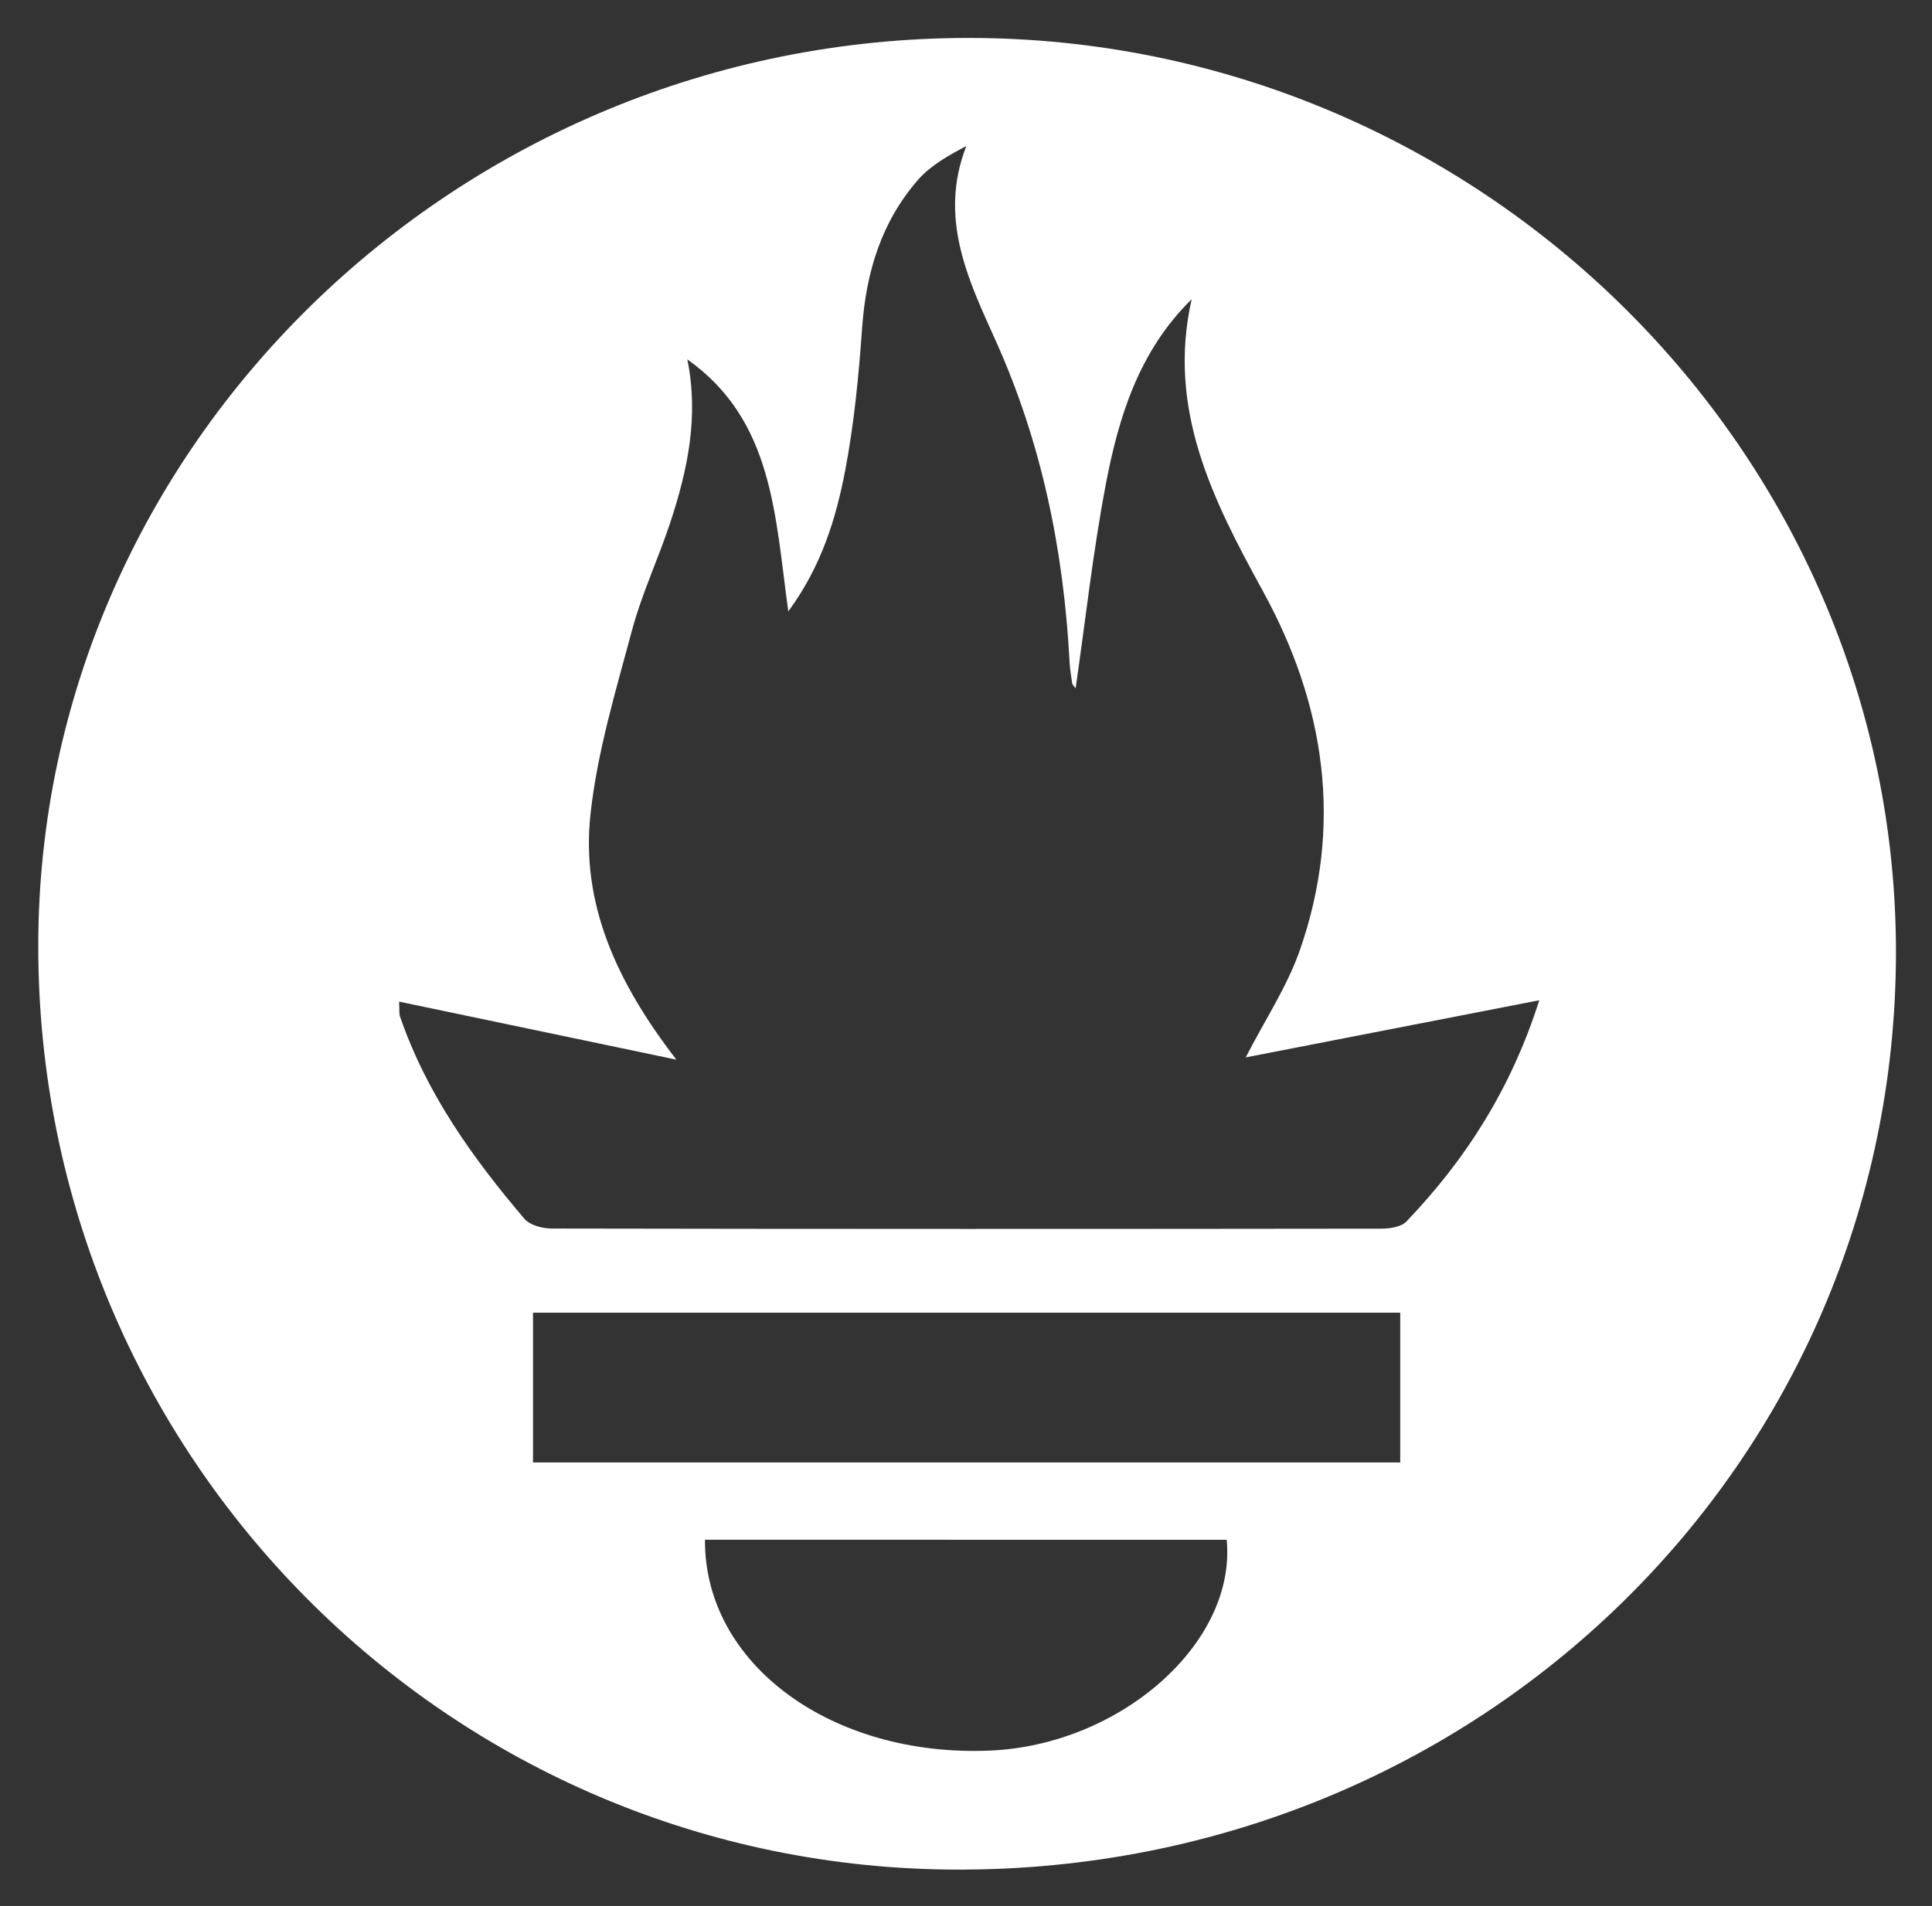 <svg xmlns="http://www.w3.org/2000/svg" role="img" viewBox="-1.61 2.89 434.72 428.97" width='434.72' height='428.97'><rect x="-1.61" y="2.89" width="434.72" height="428.97" fill="#333333" stroke="none"/><path fill="#FFF" d="M216.412 11.432c114.637.024 208.732 92.935 208.588 205.963-.146 114.745-93.856 206.367-210.985 206.285C99.504 423.599 6.92 330.592 7 215.719c.079-112.328 94.369-204.311 209.412-204.287zm-63.368 72.341c2.628 12.861.075 24.855-3.811 36.653-2.691 8.17-6.411 16.036-8.632 24.317-3.66 13.644-7.813 27.369-9.336 41.324-2.19 20.067 5.743 37.741 19.317 55.316l-62.396-13.06c.109 1.96-.007 2.702.208 3.331 5.914 17.272 16.322 31.824 27.988 45.541 1.234 1.451 4.045 2.197 6.126 2.201 62.214.114 124.428.108 186.642.028 1.93-.002 4.505-.365 5.689-1.603 13.335-13.936 23.531-29.806 29.906-49.802l-66.055 12.859c4.357-8.489 9.331-15.954 12.19-24.156 9.78-28.058 5.726-55.186-8.311-80.771-11.266-20.532-21.657-40.975-16.037-65.72-11.896 11.679-16.465 26.548-19.364 41.871-2.856 15.092-4.539 30.406-6.75 45.718-.314-.462-.722-.804-.785-1.201-.256-1.607-.494-3.226-.581-4.848-1.343-25.081-6.271-49.246-16.671-72.326-6.122-13.586-12.873-27.476-6.562-43.682-4.271 2.239-8.13 4.464-10.897 7.641-8.258 9.482-11.673 20.871-12.551 33.341-.751 10.653-1.779 21.357-3.766 31.833-2.088 11.008-5.399 21.799-12.838 31.917-3.009-21.616-3.342-42.991-22.723-56.722zm160.411 214.562H118.323v33.699h195.132v-33.699zm-156.441 51.108c-.161 28.061 28.59 48.967 64.123 47.45 29.447-1.257 55.509-24.289 53.268-47.45H157.014z"/></svg>